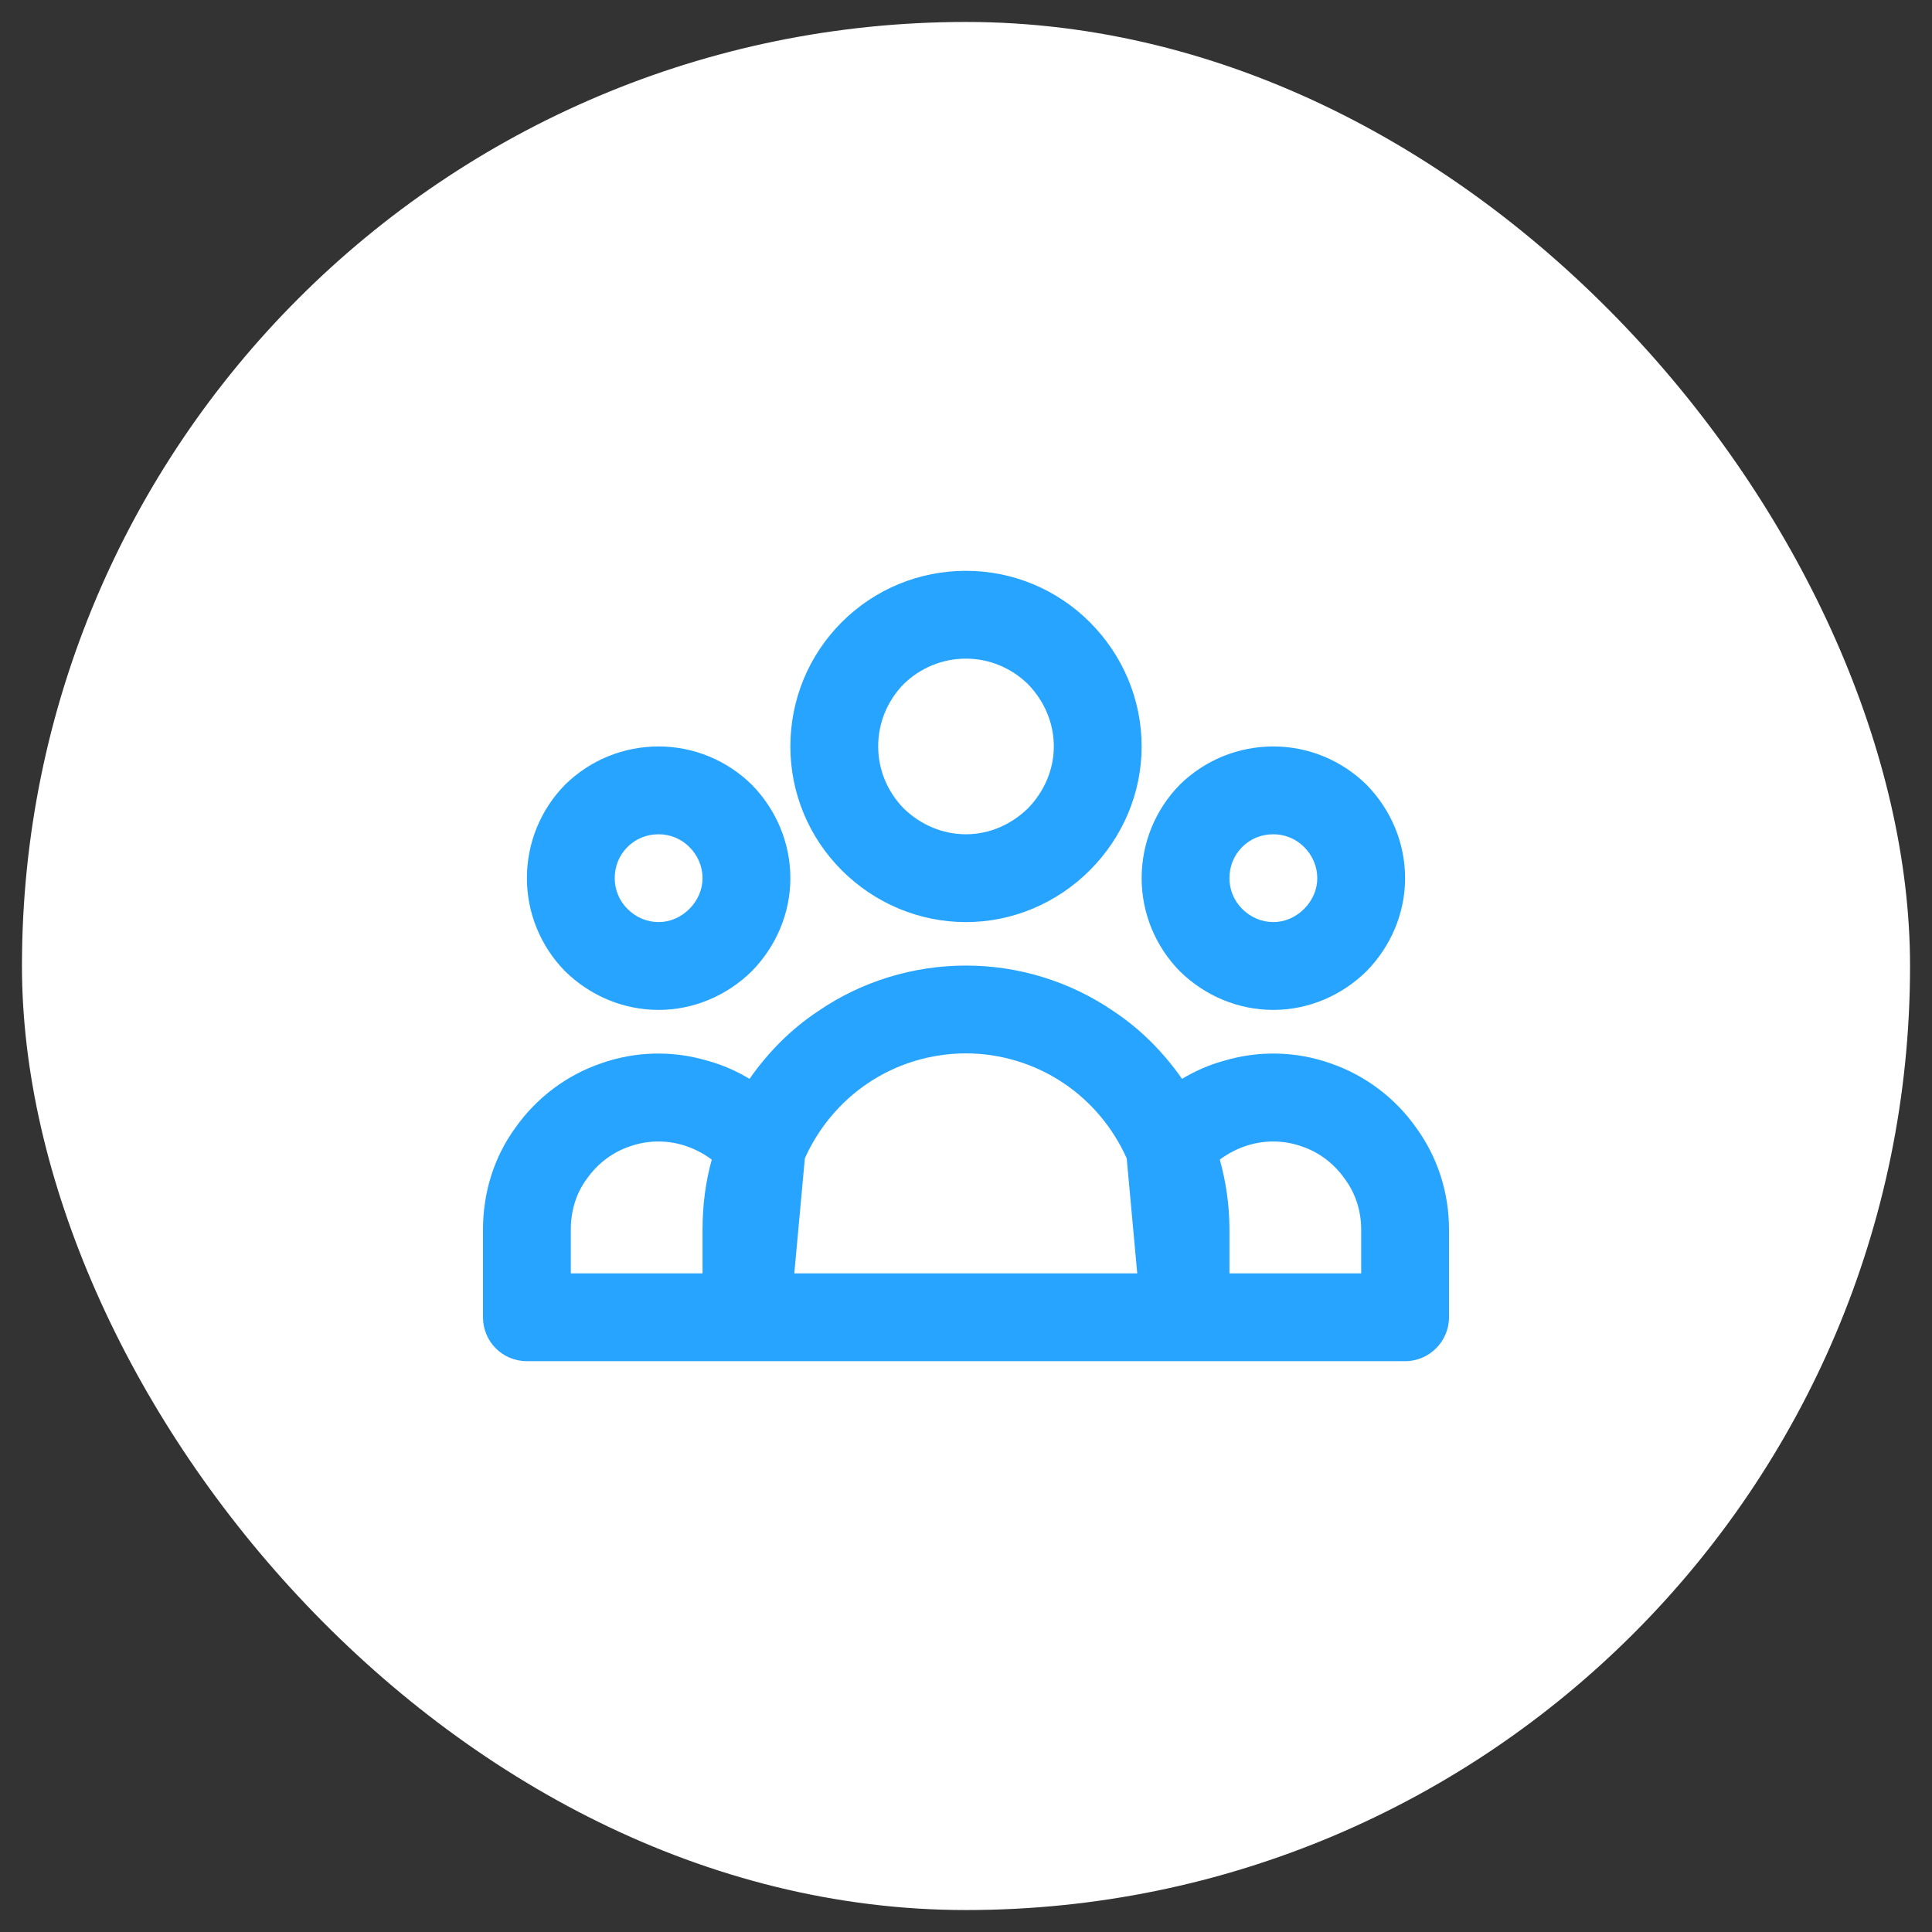 <svg width="44" height="44" viewBox="0 0 44 44" fill="none" xmlns="http://www.w3.org/2000/svg" xmlns:xlink="http://www.w3.org/1999/xlink">
	<rect x="0" y="0" width="44" height="44" fill="#333333" stroke="none"/>
	<desc>
			Created with Pixso.
	</desc>
	<defs>
		<clipPath id="clip58_31179">
			<rect id="Icon" rx="0" width="23" height="23" transform="translate(10.5 10.5)" fill="white" fill-opacity="0"/>
		</clipPath>
	</defs>
	<rect id="Frame 1189" rx="21.5" width="43" height="43" transform="translate(0.5 0.5)" fill="#FFFFFF" fill-opacity="1"/>
	<rect id="Icon" rx="0" width="23" height="23" transform="translate(10.5 10.5)" fill="#FFFFFF" fill-opacity="0"/>
	<g clip-path="url(#clip58_31179)">
		<path id="Vector (Stroke)" d="M22 15C21.46 15 20.96 15.21 20.58 15.58C20.21 15.96 20 16.46 20 17C20 17.53 20.21 18.03 20.58 18.41C20.96 18.78 21.46 19 22 19C22.53 19 23.03 18.78 23.41 18.41C23.78 18.03 24 17.53 24 17C24 16.46 23.78 15.96 23.41 15.58C23.03 15.21 22.53 15 22 15ZM19.17 14.17C19.92 13.42 20.93 13 22 13C23.06 13 24.07 13.42 24.82 14.17C25.57 14.92 26 15.93 26 17C26 18.06 25.57 19.07 24.82 19.82C24.07 20.57 23.06 21 22 21C20.93 21 19.92 20.57 19.17 19.82C18.42 19.07 18 18.06 18 17C18 15.93 18.42 14.92 19.17 14.17ZM15 19C14.73 19 14.48 19.1 14.29 19.29C14.1 19.48 14 19.73 14 20C14 20.26 14.1 20.51 14.29 20.7C14.48 20.89 14.73 21 15 21C15.26 21 15.51 20.89 15.7 20.7C15.89 20.51 16 20.26 16 20C16 19.73 15.89 19.48 15.7 19.29C15.51 19.1 15.26 19 15 19ZM12.87 17.87C13.44 17.31 14.2 17 15 17C15.79 17 16.55 17.31 17.12 17.87C17.68 18.44 18 19.2 18 20C18 20.79 17.68 21.55 17.12 22.12C16.55 22.68 15.79 23 15 23C14.2 23 13.44 22.68 12.87 22.12C12.31 21.55 12 20.79 12 20C12 19.2 12.31 18.44 12.87 17.87ZM29 19C28.73 19 28.48 19.1 28.29 19.29C28.1 19.48 28 19.73 28 20C28 20.26 28.1 20.51 28.29 20.7C28.48 20.89 28.73 21 29 21C29.26 21 29.51 20.89 29.7 20.7C29.89 20.51 30 20.26 30 20C30 19.73 29.89 19.48 29.7 19.29C29.51 19.1 29.26 19 29 19ZM26.87 17.87C27.44 17.31 28.2 17 29 17C29.79 17 30.55 17.31 31.12 17.87C31.68 18.44 32 19.2 32 20C32 20.79 31.68 21.55 31.12 22.12C30.55 22.68 29.79 23 29 23C28.2 23 27.44 22.68 26.87 22.12C26.31 21.55 26 20.79 26 20C26 19.2 26.31 18.44 26.87 17.87ZM22 23.99C21.2 23.99 20.41 24.23 19.75 24.68C19.13 25.1 18.64 25.69 18.33 26.38L18.09 29L25.9 29L25.66 26.38C25.35 25.69 24.86 25.1 24.24 24.68C23.58 24.23 22.79 23.99 22 23.99ZM28 29L31 29L31 28C31 27.58 30.87 27.17 30.62 26.84C30.38 26.5 30.04 26.24 29.65 26.11C29.26 25.97 28.83 25.96 28.43 26.08C28.2 26.15 27.98 26.26 27.78 26.41C27.92 26.91 28 27.45 28 28L28 29ZM26.92 24.57C26.5 23.97 25.98 23.44 25.36 23.03C24.37 22.35 23.19 21.99 22 21.99C20.8 21.99 19.62 22.35 18.63 23.03C18.01 23.44 17.49 23.97 17.07 24.57C16.77 24.39 16.45 24.25 16.12 24.16C15.32 23.92 14.47 23.94 13.68 24.22C12.9 24.49 12.22 25 11.74 25.68C11.25 26.35 11 27.16 11 28L11 30C11 30.55 11.44 31 12 31L32 31C32.55 31 33 30.55 33 30L33 28C33 27.16 32.74 26.35 32.25 25.68C31.77 25 31.09 24.49 30.31 24.22C29.52 23.94 28.67 23.92 27.87 24.16C27.54 24.25 27.22 24.39 26.92 24.57ZM16.21 26.41C16.01 26.26 15.79 26.15 15.56 26.08C15.16 25.96 14.73 25.97 14.34 26.11C13.95 26.24 13.61 26.5 13.37 26.84C13.12 27.17 13 27.58 13 28L13 29L16 29L16 28C16 27.45 16.07 26.91 16.21 26.41Z" fill="#26A4FF" fill-opacity="1" fill-rule="evenodd"/>
	</g>
</svg>
